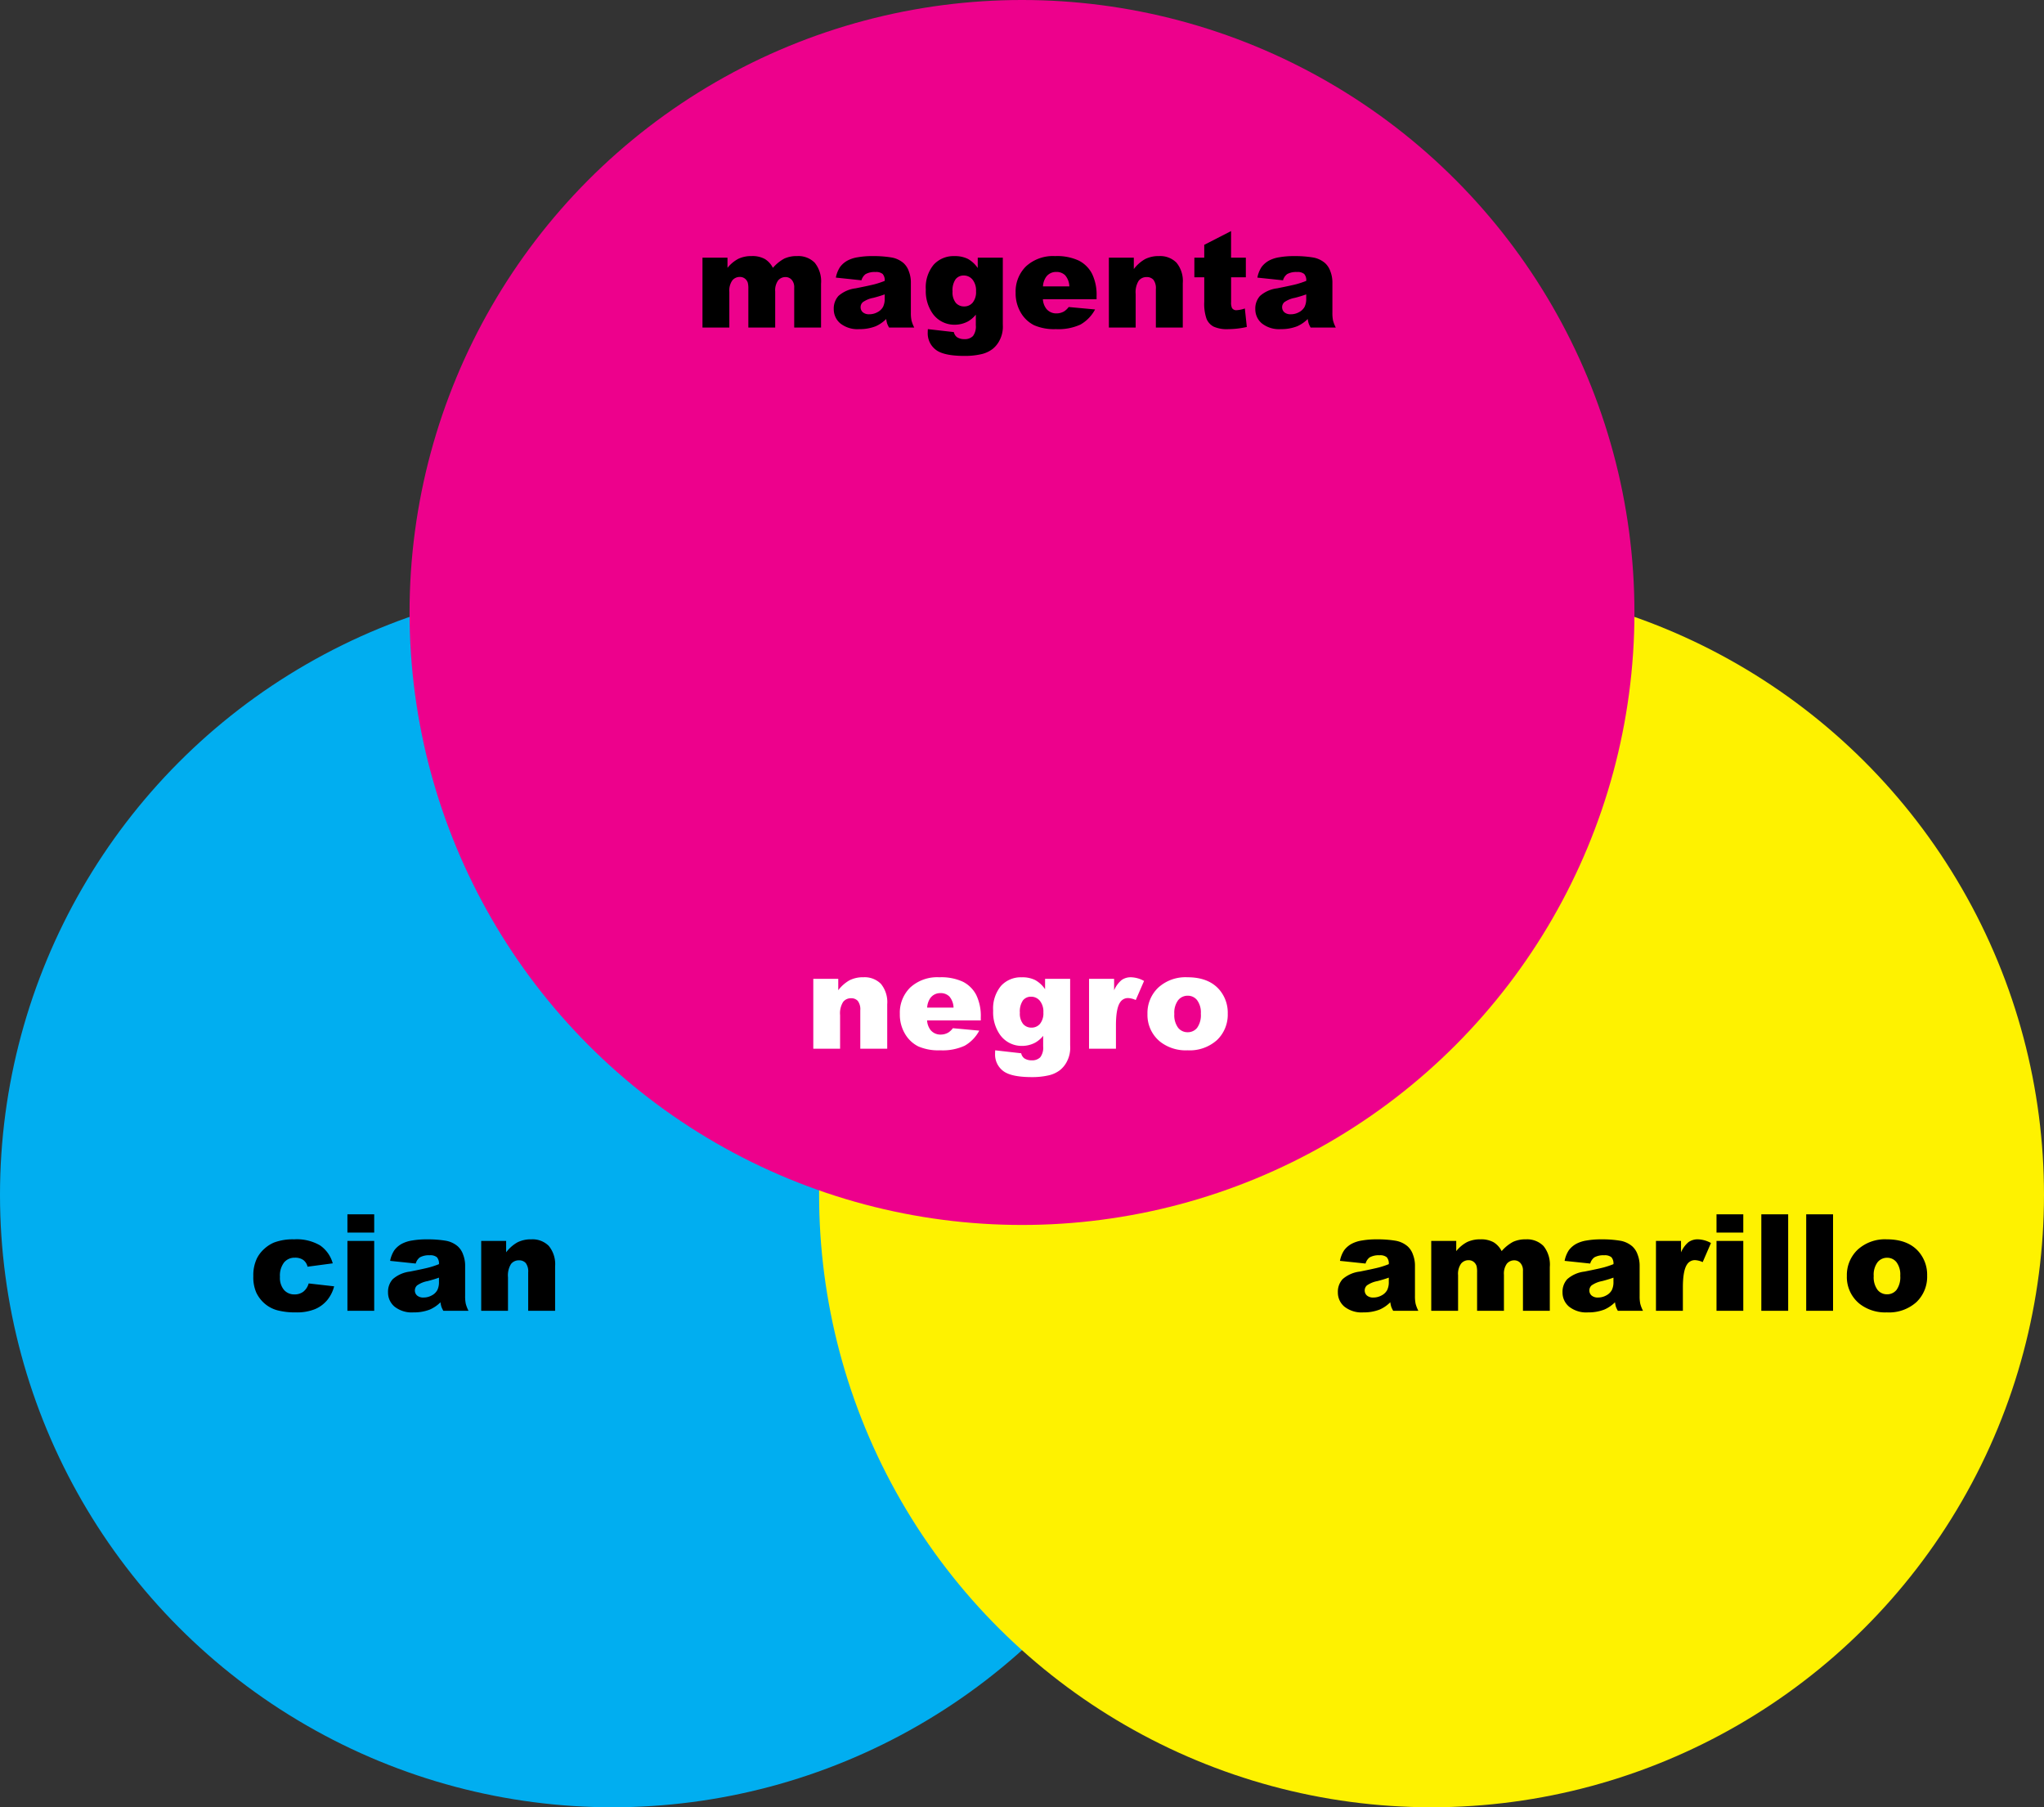 <svg xmlns="http://www.w3.org/2000/svg" width="455" height="402.28" viewBox="0 0 455 402.28">
  <rect x="0" y="0" width="455" height="402.28" fill="#333333" stroke="none"/>
  <g id="Grupo_13737" data-name="Grupo 13737" transform="translate(-7013.434 -467.392)">
    <g id="Grupo_13736" data-name="Grupo 13736" transform="translate(7013.434 467.392)">
      <g id="Grupo_13733" data-name="Grupo 13733" transform="translate(0 129.615)" style="mix-blend-mode: multiply;isolation: isolate">
        <circle id="Elipse_861" data-name="Elipse 861" cx="136.333" cy="136.333" r="136.333" transform="translate(0 0)" fill="#01aef0"/>
      </g>
      <g id="Grupo_13734" data-name="Grupo 13734" transform="translate(182.335 129.615)" style="mix-blend-mode: multiply;isolation: isolate">
        <circle id="Elipse_862" data-name="Elipse 862" cx="136.332" cy="136.332" r="136.332" transform="translate(0 272.665) rotate(-90)" fill="#fef200"/>
      </g>
      <g id="Grupo_13735" data-name="Grupo 13735" transform="translate(91.167)" style="mix-blend-mode: multiply;isolation: isolate">
        <circle id="Elipse_863" data-name="Elipse 863" cx="136.332" cy="136.332" r="136.332" fill="#ed018c"/>
      </g>
    </g>
    <path id="Trazado_24214" data-name="Trazado 24214" d="M-59.421-10.518l-5.7-.6a6.4,6.4,0,0,1,.93-2.351,5.129,5.129,0,0,1,1.75-1.487,7.326,7.326,0,0,1,2.256-.7,18.191,18.191,0,0,1,3.105-.249,24.679,24.679,0,0,1,4.307.3,5.536,5.536,0,0,1,2.71,1.252,4.393,4.393,0,0,1,1.2,1.868,6.749,6.749,0,0,1,.439,2.307v6.87a8.291,8.291,0,0,0,.139,1.721A7.725,7.725,0,0,0-47.673,0h-5.6a5.709,5.709,0,0,1-.439-.916,6.793,6.793,0,0,1-.205-.989A7.719,7.719,0,0,1-56.243-.293a9.7,9.7,0,0,1-3.677.645A6.154,6.154,0,0,1-64.146-.937a4.1,4.1,0,0,1-1.443-3.179,4.164,4.164,0,0,1,1.04-2.915,7.037,7.037,0,0,1,3.838-1.7q3.354-.674,4.351-.945a20.252,20.252,0,0,0,2.109-.71,2.1,2.1,0,0,0-.454-1.538,2.28,2.28,0,0,0-1.6-.439,4.13,4.13,0,0,0-2.2.469A2.568,2.568,0,0,0-59.421-10.518Zm5.171,3.135q-1.23.439-2.563.776a5.926,5.926,0,0,0-2.3.952,1.494,1.494,0,0,0-.5,1.1,1.485,1.485,0,0,0,.491,1.15,2.076,2.076,0,0,0,1.443.447,3.709,3.709,0,0,0,1.853-.483,2.925,2.925,0,0,0,1.216-1.179,3.947,3.947,0,0,0,.359-1.809Zm9.448-8.174h5.566v2.271a7.776,7.776,0,0,1,2.428-2.021,6.66,6.66,0,0,1,2.956-.6,5.661,5.661,0,0,1,2.949.659,4.906,4.906,0,0,1,1.775,1.963,8.976,8.976,0,0,1,2.56-2.073,6.62,6.62,0,0,1,2.853-.549,5.113,5.113,0,0,1,3.906,1.487,6.589,6.589,0,0,1,1.4,4.651V0h-5.977V-8.862a2.492,2.492,0,0,0-.409-1.567,1.8,1.8,0,0,0-1.489-.806,2.106,2.106,0,0,0-1.693.762,3.772,3.772,0,0,0-.642,2.446V0h-5.977V-8.569a5.366,5.366,0,0,0-.118-1.392,1.9,1.9,0,0,0-.661-.945,1.766,1.766,0,0,0-1.1-.359,2.122,2.122,0,0,0-1.691.776,3.92,3.92,0,0,0-.661,2.549V0H-44.8Zm35.391,5.039-5.7-.6a6.4,6.4,0,0,1,.93-2.351,5.129,5.129,0,0,1,1.75-1.487,7.326,7.326,0,0,1,2.256-.7,18.191,18.191,0,0,1,3.105-.249,24.679,24.679,0,0,1,4.307.3,5.536,5.536,0,0,1,2.71,1.252,4.393,4.393,0,0,1,1.2,1.868,6.749,6.749,0,0,1,.439,2.307v6.87a8.291,8.291,0,0,0,.139,1.721A7.725,7.725,0,0,0,2.336,0h-5.6A5.708,5.708,0,0,1-3.7-.916,6.793,6.793,0,0,1-3.9-1.9,7.719,7.719,0,0,1-6.233-.293,9.7,9.7,0,0,1-9.91.352,6.154,6.154,0,0,1-14.136-.937a4.1,4.1,0,0,1-1.443-3.179,4.164,4.164,0,0,1,1.04-2.915A7.037,7.037,0,0,1-10.7-8.73Q-7.346-9.4-6.35-9.675a20.252,20.252,0,0,0,2.109-.71,2.1,2.1,0,0,0-.454-1.538,2.28,2.28,0,0,0-1.6-.439,4.13,4.13,0,0,0-2.2.469A2.568,2.568,0,0,0-9.412-10.518Zm5.171,3.135q-1.23.439-2.563.776a5.926,5.926,0,0,0-2.3.952,1.494,1.494,0,0,0-.5,1.1,1.485,1.485,0,0,0,.491,1.15,2.076,2.076,0,0,0,1.443.447,3.709,3.709,0,0,0,1.853-.483A2.925,2.925,0,0,0-4.6-4.622a3.947,3.947,0,0,0,.359-1.809Zm9.463-8.174H10.8v2.549a6.075,6.075,0,0,1,1.663-2.278,3.505,3.505,0,0,1,2.117-.623,6.3,6.3,0,0,1,2.886.82L15.623-10.84a4.687,4.687,0,0,0-1.67-.439,2.06,2.06,0,0,0-1.816.967q-.923,1.362-.923,5.1V0H5.222ZM18.7-21.475h5.962v4.058H18.7Zm0,5.918h5.962V0H18.7Zm9.976-5.918h5.977V0H28.674Zm9.99,0h5.977V0H38.665Zm9.053,13.74a7.783,7.783,0,0,1,2.4-5.867,8.976,8.976,0,0,1,6.489-2.307q4.673,0,7.061,2.71a7.851,7.851,0,0,1,1.919,5.376,7.807,7.807,0,0,1-2.38,5.881A9.1,9.1,0,0,1,56.624.352a9.239,9.239,0,0,1-6.064-1.9A7.645,7.645,0,0,1,47.717-7.734Zm5.977-.015a4.694,4.694,0,0,0,.842,3.076,2.657,2.657,0,0,0,2.117,1,2.645,2.645,0,0,0,2.117-.981A4.855,4.855,0,0,0,59.6-7.808a4.586,4.586,0,0,0-.835-3.01,2.6,2.6,0,0,0-2.065-.989,2.7,2.7,0,0,0-2.153,1A4.643,4.643,0,0,0,53.694-7.749Z" transform="translate(7376.834 759.164)"/>
    <path id="Trazado_24213" data-name="Trazado 24213" d="M1.846-15.557H7.412v2.271A7.776,7.776,0,0,1,9.84-15.308a6.66,6.66,0,0,1,2.956-.6,5.661,5.661,0,0,1,2.949.659,4.906,4.906,0,0,1,1.775,1.963,8.976,8.976,0,0,1,2.56-2.073,6.62,6.62,0,0,1,2.853-.549,5.113,5.113,0,0,1,3.906,1.487,6.589,6.589,0,0,1,1.4,4.651V0H22.266V-8.862a2.492,2.492,0,0,0-.409-1.567,1.8,1.8,0,0,0-1.489-.806,2.106,2.106,0,0,0-1.693.762,3.772,3.772,0,0,0-.642,2.446V0H12.056V-8.569a5.366,5.366,0,0,0-.118-1.392,1.9,1.9,0,0,0-.661-.945,1.766,1.766,0,0,0-1.1-.359,2.122,2.122,0,0,0-1.691.776,3.92,3.92,0,0,0-.661,2.549V0H1.846Zm35.391,5.039-5.7-.6a6.4,6.4,0,0,1,.93-2.351,5.129,5.129,0,0,1,1.75-1.487,7.326,7.326,0,0,1,2.256-.7,18.191,18.191,0,0,1,3.105-.249,24.679,24.679,0,0,1,4.307.3,5.536,5.536,0,0,1,2.71,1.252,4.393,4.393,0,0,1,1.2,1.868,6.749,6.749,0,0,1,.439,2.307v6.87a8.291,8.291,0,0,0,.139,1.721A7.725,7.725,0,0,0,48.984,0h-5.6a5.709,5.709,0,0,1-.439-.916,6.793,6.793,0,0,1-.205-.989A7.719,7.719,0,0,1,40.415-.293a9.7,9.7,0,0,1-3.677.645A6.154,6.154,0,0,1,32.512-.937a4.1,4.1,0,0,1-1.443-3.179,4.164,4.164,0,0,1,1.04-2.915,7.037,7.037,0,0,1,3.838-1.7Q39.3-9.4,40.3-9.675a20.252,20.252,0,0,0,2.109-.71,2.1,2.1,0,0,0-.454-1.538,2.28,2.28,0,0,0-1.6-.439,4.13,4.13,0,0,0-2.2.469A2.568,2.568,0,0,0,37.236-10.518Zm5.171,3.135q-1.23.439-2.563.776a5.926,5.926,0,0,0-2.3.952,1.494,1.494,0,0,0-.5,1.1,1.485,1.485,0,0,0,.491,1.15,2.076,2.076,0,0,0,1.443.447,3.709,3.709,0,0,0,1.853-.483,2.925,2.925,0,0,0,1.216-1.179,3.947,3.947,0,0,0,.359-1.809ZM63.12-15.557H68.7V-.864l.015.688a6.487,6.487,0,0,1-.623,2.791,5.873,5.873,0,0,1-1.655,2.146,6.5,6.5,0,0,1-2.622,1.187,16.3,16.3,0,0,1-3.64.366q-4.687,0-6.438-1.406a4.581,4.581,0,0,1-1.75-3.765q0-.293.029-.791l5.786.659a1.881,1.881,0,0,0,.674,1.113,2.851,2.851,0,0,0,1.655.454,2.5,2.5,0,0,0,1.926-.688,3.533,3.533,0,0,0,.637-2.4V-2.871a6.2,6.2,0,0,1-1.758,1.509,6.236,6.236,0,0,1-2.974.732,5.9,5.9,0,0,1-5.039-2.725,8.7,8.7,0,0,1-1.362-5.112A7.885,7.885,0,0,1,53.32-14a5.967,5.967,0,0,1,4.6-1.9,6.448,6.448,0,0,1,3,.615,6.522,6.522,0,0,1,2.2,2.036ZM57.51-8.013a3.693,3.693,0,0,0,.718,2.5,2.4,2.4,0,0,0,1.89.813,2.407,2.407,0,0,0,1.868-.842,3.71,3.71,0,0,0,.754-2.542,3.824,3.824,0,0,0-.791-2.6,2.478,2.478,0,0,0-1.934-.9,2.241,2.241,0,0,0-1.824.828A4.347,4.347,0,0,0,57.51-8.013ZM89.575-6.3H77.622A3.859,3.859,0,0,0,78.4-4.16a2.827,2.827,0,0,0,2.256,1.011,3.388,3.388,0,0,0,1.67-.439,3.928,3.928,0,0,0,1.04-.981l5.874.542A8.412,8.412,0,0,1,85.986-.667,11.814,11.814,0,0,1,80.522.352,11.183,11.183,0,0,1,75.659-.52a7.141,7.141,0,0,1-2.937-2.769,8.355,8.355,0,0,1-1.165-4.46,7.835,7.835,0,0,1,2.336-5.9,8.9,8.9,0,0,1,6.453-2.256A11.485,11.485,0,0,1,85.62-14.9a6.824,6.824,0,0,1,2.944,2.93,10.709,10.709,0,0,1,1.011,5ZM83.511-9.155a3.986,3.986,0,0,0-.93-2.476,2.7,2.7,0,0,0-1.985-.747,2.7,2.7,0,0,0-2.271,1.128,4.132,4.132,0,0,0-.688,2.095Zm8.8-6.4h5.552v2.534a8.264,8.264,0,0,1,2.52-2.219,6.634,6.634,0,0,1,3.105-.667,5.089,5.089,0,0,1,3.875,1.472,6.405,6.405,0,0,1,1.4,4.548V0h-5.991V-8.555a3.113,3.113,0,0,0-.542-2.073,1.935,1.935,0,0,0-1.523-.608,2.167,2.167,0,0,0-1.758.82,4.774,4.774,0,0,0-.674,2.944V0H92.314Zm27.2-5.918v5.918H122.8v4.365h-3.281V-5.68a2.963,2.963,0,0,0,.19,1.316,1.091,1.091,0,0,0,1.025.5,6.545,6.545,0,0,0,1.846-.38l.439,4.116a19.411,19.411,0,0,1-4.131.483,7.187,7.187,0,0,1-3.281-.571,3.48,3.48,0,0,1-1.56-1.734,10.189,10.189,0,0,1-.505-3.767v-5.472h-2.2v-4.365h2.2v-2.856Zm11.558,10.957-5.7-.6a6.4,6.4,0,0,1,.93-2.351,5.129,5.129,0,0,1,1.75-1.487,7.326,7.326,0,0,1,2.256-.7,18.191,18.191,0,0,1,3.105-.249,24.679,24.679,0,0,1,4.307.3,5.536,5.536,0,0,1,2.71,1.252,4.393,4.393,0,0,1,1.2,1.868,6.749,6.749,0,0,1,.439,2.307v6.87a8.291,8.291,0,0,0,.139,1.721A7.725,7.725,0,0,0,142.822,0h-5.6a5.709,5.709,0,0,1-.439-.916,6.793,6.793,0,0,1-.205-.989,7.719,7.719,0,0,1-2.329,1.611,9.7,9.7,0,0,1-3.677.645A6.154,6.154,0,0,1,126.35-.937a4.1,4.1,0,0,1-1.443-3.179,4.164,4.164,0,0,1,1.04-2.915,7.037,7.037,0,0,1,3.838-1.7q3.354-.674,4.351-.945a20.252,20.252,0,0,0,2.109-.71,2.1,2.1,0,0,0-.454-1.538,2.28,2.28,0,0,0-1.6-.439,4.13,4.13,0,0,0-2.2.469A2.568,2.568,0,0,0,131.074-10.518Zm5.171,3.135q-1.23.439-2.563.776a5.926,5.926,0,0,0-2.3.952,1.494,1.494,0,0,0-.5,1.1,1.485,1.485,0,0,0,.491,1.15,2.076,2.076,0,0,0,1.443.447,3.709,3.709,0,0,0,1.853-.483,2.925,2.925,0,0,0,1.216-1.179,3.947,3.947,0,0,0,.359-1.809Z" transform="translate(7167.962 540.301)"/>
    <path id="Trazado_24216" data-name="Trazado 24216" d="M-21.606-6.094l5.669.645A7.943,7.943,0,0,1-17.476-2.38,7.143,7.143,0,0,1-20.208-.366a10.725,10.725,0,0,1-4.226.718,15.584,15.584,0,0,1-4.124-.461A7.213,7.213,0,0,1-31.392-1.6a7.54,7.54,0,0,1-1.86-2.422,8.524,8.524,0,0,1-.674-3.688,8.688,8.688,0,0,1,.82-4,7.236,7.236,0,0,1,1.641-2.1,7.561,7.561,0,0,1,2.139-1.383,11.859,11.859,0,0,1,4.468-.717,10.3,10.3,0,0,1,5.808,1.362,7.182,7.182,0,0,1,2.805,3.984l-5.61.747a2.6,2.6,0,0,0-.959-1.5,3.113,3.113,0,0,0-1.868-.505,3.013,3.013,0,0,0-2.4,1.06,4.808,4.808,0,0,0-.916,3.21,4.175,4.175,0,0,0,.908,2.91,3,3,0,0,0,2.314.994,3.184,3.184,0,0,0,1.97-.6A3.578,3.578,0,0,0-21.606-6.094Zm8.628-15.381h5.962v4.058h-5.962Zm0,5.918h5.962V0h-5.962ZM2.227-10.518l-5.7-.6a6.4,6.4,0,0,1,.93-2.351,5.129,5.129,0,0,1,1.75-1.487,7.326,7.326,0,0,1,2.256-.7,18.191,18.191,0,0,1,3.105-.249,24.679,24.679,0,0,1,4.307.3,5.536,5.536,0,0,1,2.71,1.252,4.393,4.393,0,0,1,1.2,1.868,6.749,6.749,0,0,1,.439,2.307v6.87a8.291,8.291,0,0,0,.139,1.721A7.725,7.725,0,0,0,13.975,0h-5.6a5.708,5.708,0,0,1-.439-.916A6.793,6.793,0,0,1,7.734-1.9,7.719,7.719,0,0,1,5.405-.293,9.7,9.7,0,0,1,1.729.352,6.154,6.154,0,0,1-2.5-.937,4.1,4.1,0,0,1-3.94-4.116,4.164,4.164,0,0,1-2.9-7.031,7.037,7.037,0,0,1,.938-8.73Q4.292-9.4,5.288-9.675a20.252,20.252,0,0,0,2.109-.71,2.1,2.1,0,0,0-.454-1.538,2.28,2.28,0,0,0-1.6-.439,4.13,4.13,0,0,0-2.2.469A2.568,2.568,0,0,0,2.227-10.518ZM7.4-7.383q-1.23.439-2.563.776a5.926,5.926,0,0,0-2.3.952,1.494,1.494,0,0,0-.5,1.1,1.485,1.485,0,0,0,.491,1.15,2.076,2.076,0,0,0,1.443.447,3.709,3.709,0,0,0,1.853-.483A2.925,2.925,0,0,0,7.039-4.622,3.947,3.947,0,0,0,7.4-6.431Zm9.4-8.174h5.552v2.534a8.264,8.264,0,0,1,2.52-2.219,6.634,6.634,0,0,1,3.105-.667,5.089,5.089,0,0,1,3.875,1.472,6.405,6.405,0,0,1,1.4,4.548V0H27.261V-8.555a3.113,3.113,0,0,0-.542-2.073,1.935,1.935,0,0,0-1.523-.608,2.167,2.167,0,0,0-1.758.82,4.774,4.774,0,0,0-.674,2.944V0H16.8Z" transform="translate(7103.75 759.164)"/>
    <path id="Trazado_24215" data-name="Trazado 24215" d="M1.8-15.557H7.354v2.534a8.264,8.264,0,0,1,2.52-2.219,6.634,6.634,0,0,1,3.105-.667,5.089,5.089,0,0,1,3.875,1.472,6.405,6.405,0,0,1,1.4,4.548V0H12.261V-8.555a3.113,3.113,0,0,0-.542-2.073,1.935,1.935,0,0,0-1.523-.608,2.167,2.167,0,0,0-1.758.82,4.774,4.774,0,0,0-.674,2.944V0H1.8ZM39.082-6.3H27.129a3.859,3.859,0,0,0,.776,2.139,2.827,2.827,0,0,0,2.256,1.011,3.388,3.388,0,0,0,1.67-.439,3.928,3.928,0,0,0,1.04-.981l5.874.542A8.412,8.412,0,0,1,35.493-.667,11.814,11.814,0,0,1,30.029.352,11.183,11.183,0,0,1,25.166-.52a7.141,7.141,0,0,1-2.937-2.769,8.355,8.355,0,0,1-1.165-4.46,7.835,7.835,0,0,1,2.336-5.9,8.9,8.9,0,0,1,6.453-2.256A11.485,11.485,0,0,1,35.127-14.9a6.824,6.824,0,0,1,2.944,2.93,10.709,10.709,0,0,1,1.011,5ZM33.018-9.155a3.986,3.986,0,0,0-.93-2.476,2.7,2.7,0,0,0-1.985-.747,2.7,2.7,0,0,0-2.271,1.128,4.132,4.132,0,0,0-.688,2.095Zm20.376-6.4h5.581V-.864l.015.688a6.487,6.487,0,0,1-.623,2.791,5.873,5.873,0,0,1-1.655,2.146,6.5,6.5,0,0,1-2.622,1.187,16.3,16.3,0,0,1-3.64.366q-4.687,0-6.438-1.406a4.581,4.581,0,0,1-1.75-3.765q0-.293.029-.791l5.786.659a1.881,1.881,0,0,0,.674,1.113,2.851,2.851,0,0,0,1.655.454,2.5,2.5,0,0,0,1.926-.688,3.533,3.533,0,0,0,.637-2.4V-2.871a6.2,6.2,0,0,1-1.758,1.509,6.236,6.236,0,0,1-2.974.732A5.9,5.9,0,0,1,43.2-3.354a8.7,8.7,0,0,1-1.362-5.112A7.885,7.885,0,0,1,43.594-14a5.967,5.967,0,0,1,4.6-1.9,6.448,6.448,0,0,1,3,.615,6.522,6.522,0,0,1,2.2,2.036Zm-5.61,7.544a3.693,3.693,0,0,0,.718,2.5,2.4,2.4,0,0,0,1.89.813,2.407,2.407,0,0,0,1.868-.842,3.71,3.71,0,0,0,.754-2.542,3.824,3.824,0,0,0-.791-2.6,2.478,2.478,0,0,0-1.934-.9,2.241,2.241,0,0,0-1.824.828A4.347,4.347,0,0,0,47.783-8.013Zm15.4-7.544H68.76v2.549a6.075,6.075,0,0,1,1.663-2.278,3.505,3.505,0,0,1,2.117-.623,6.3,6.3,0,0,1,2.886.82L73.579-10.84a4.687,4.687,0,0,0-1.67-.439,2.06,2.06,0,0,0-1.816.967q-.923,1.362-.923,5.1V0H63.179ZM76.187-7.734a7.783,7.783,0,0,1,2.4-5.867,8.976,8.976,0,0,1,6.489-2.307q4.673,0,7.061,2.71a7.851,7.851,0,0,1,1.919,5.376,7.807,7.807,0,0,1-2.38,5.881A9.1,9.1,0,0,1,85.093.352a9.239,9.239,0,0,1-6.064-1.9A7.645,7.645,0,0,1,76.187-7.734Zm5.977-.015a4.694,4.694,0,0,0,.842,3.076,2.657,2.657,0,0,0,2.117,1,2.645,2.645,0,0,0,2.117-.981,4.855,4.855,0,0,0,.828-3.149,4.586,4.586,0,0,0-.835-3.01,2.6,2.6,0,0,0-2.065-.989,2.7,2.7,0,0,0-2.153,1A4.643,4.643,0,0,0,82.163-7.749Z" transform="translate(7192.677 700.829)" fill="#fff"/>
  </g>
</svg>
